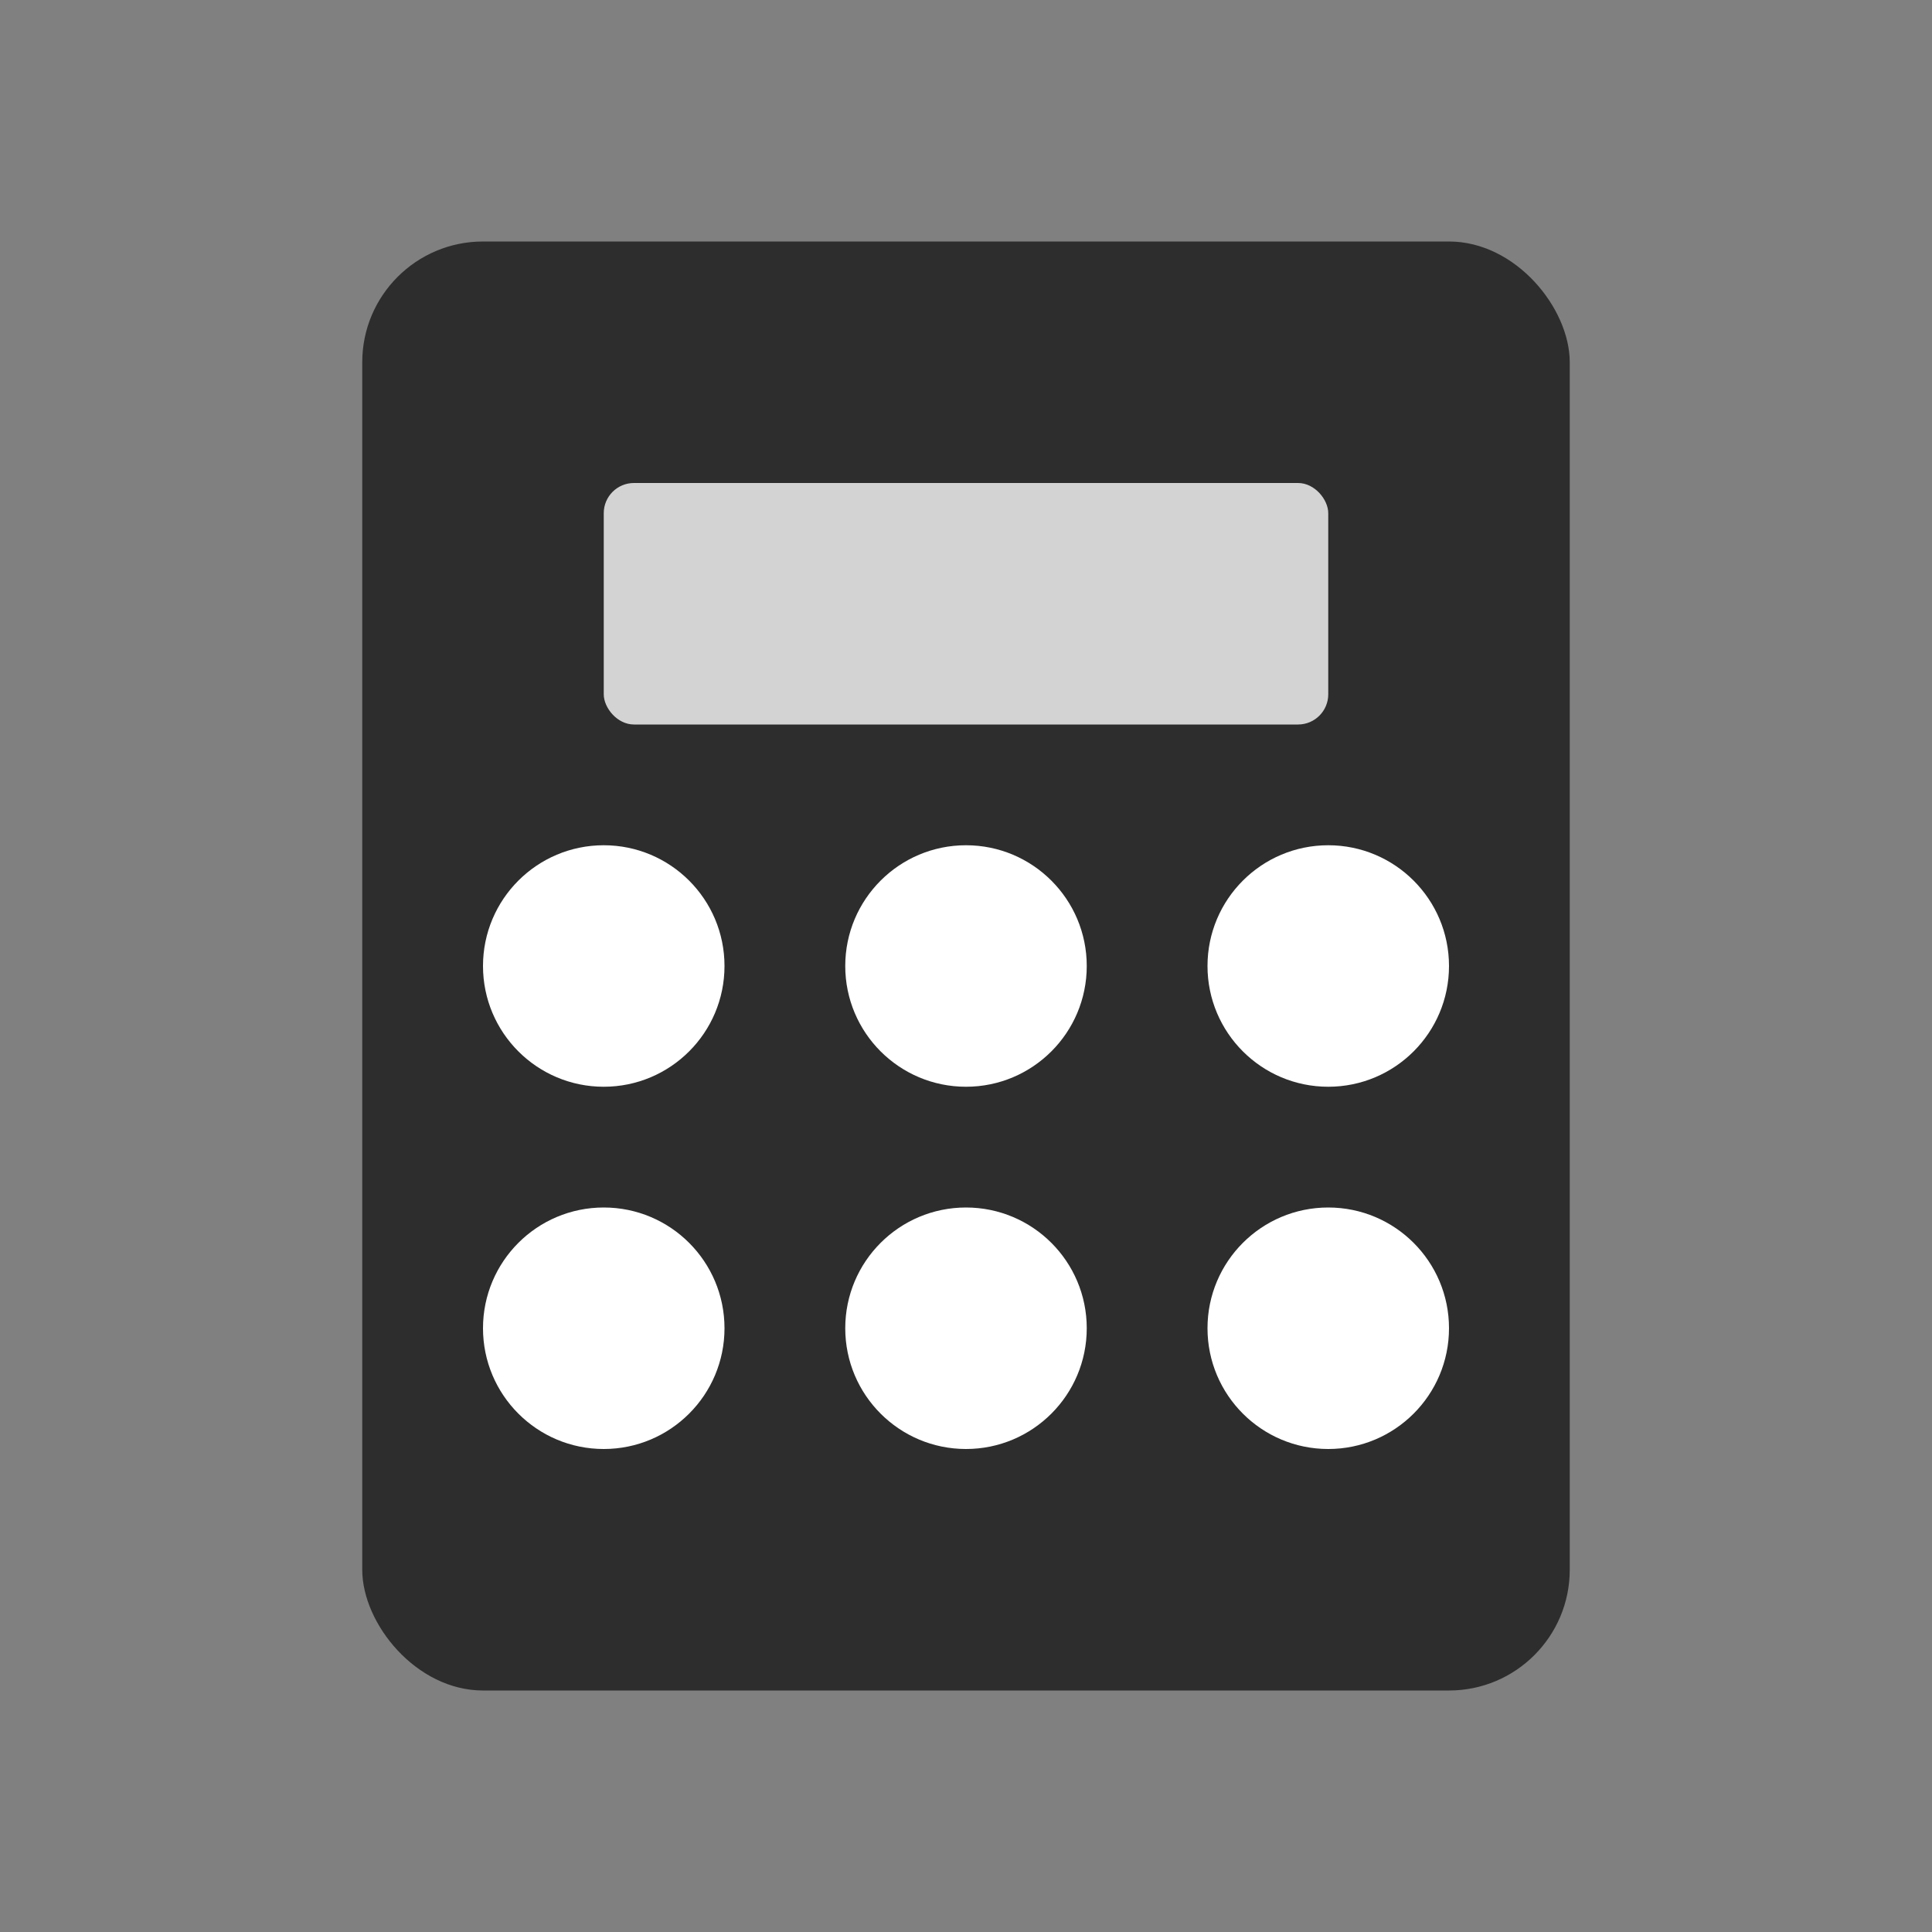 <svg xmlns="http://www.w3.org/2000/svg" viewBox="0 0 64 64" width="32" height="32">
  <rect x="0" y="0" width="64" height="64" fill="#808080" stroke="none"/>
  <rect x="12" y="8" width="40" height="48" rx="4" ry="4" fill="#2d2d2d"></rect>
  <rect x="20" y="16" width="24" height="8" rx="1" ry="1" fill="#d3d3d3"></rect>
  <circle cx="20" cy="32" r="4" fill="#ffffff"></circle>
  <circle cx="32" cy="32" r="4" fill="#ffffff"></circle>
  <circle cx="44" cy="32" r="4" fill="#ffffff"></circle>
  <circle cx="20" cy="44" r="4" fill="#ffffff"></circle>
  <circle cx="32" cy="44" r="4" fill="#ffffff"></circle>
  <circle cx="44" cy="44" r="4" fill="#ffffff"></circle>
</svg>
